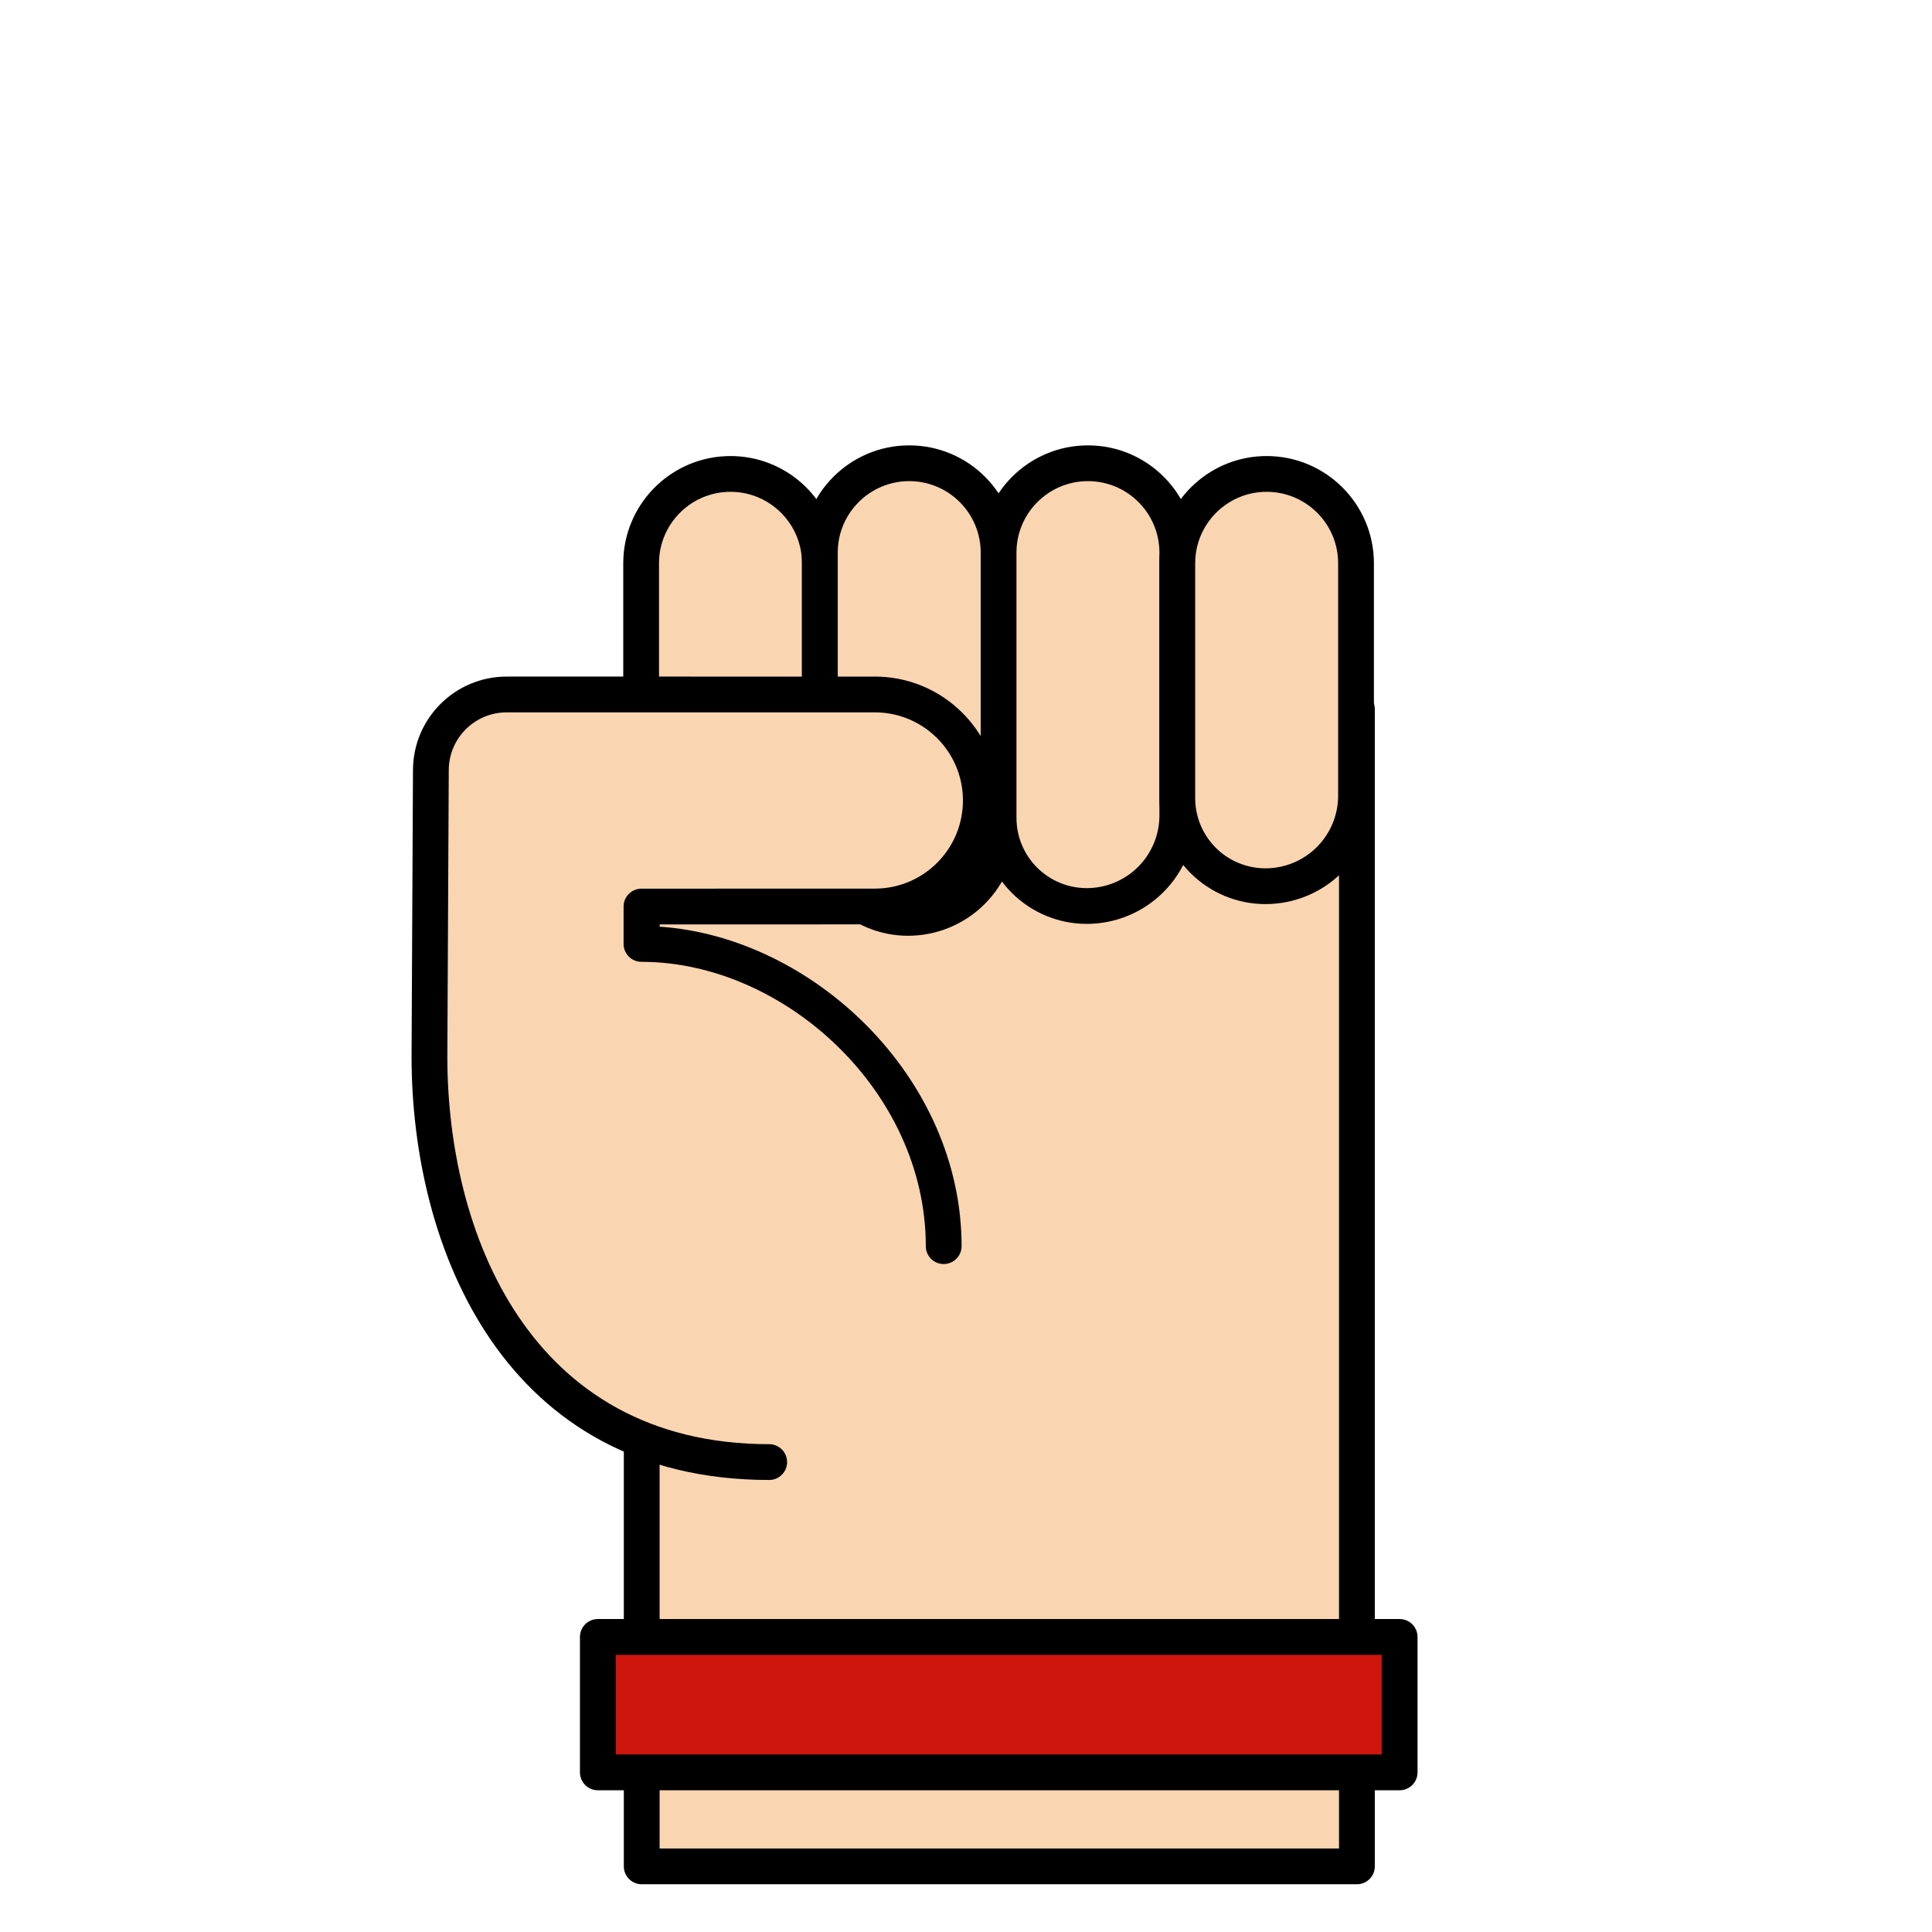 <?xml version="1.0" encoding="UTF-8" standalone="no"?>
<!DOCTYPE svg PUBLIC "-//W3C//DTD SVG 1.1//EN" "http://www.w3.org/Graphics/SVG/1.1/DTD/svg11.dtd">
<svg width="100%" height="100%" viewBox="0 0 1080 1080" version="1.1" xmlns="http://www.w3.org/2000/svg" xmlns:xlink="http://www.w3.org/1999/xlink" xml:space="preserve" xmlns:serif="http://www.serif.com/" style="fill-rule:evenodd;clip-rule:evenodd;stroke-linejoin:round;stroke-miterlimit:2;">
    <g transform="matrix(1,0,0,1,-2345,0)">
        <rect id="rock" x="2345" y="0" width="1080" height="1080" style="fill:none;"/>
        <g id="rock1" serif:id="rock">
            <g transform="matrix(1.428,0,0,1.428,2095.26,-270.578)">
                <g transform="matrix(6.20226e-17,1.013,-1.414,8.65912e-17,1329.64,-173.943)">
                    <path d="M632.772,441L1080,441L1080,639L632.772,639" style="fill:#fad5b1;"/>
                </g>
                <g transform="matrix(6.20226e-17,1.013,-1.414,8.65912e-17,1329.64,-173.943)">
                    <path d="M632.772,445.953C628.956,445.953 625.857,443.733 625.857,441C625.857,438.267 628.956,436.047 632.772,436.047L1080,436.047C1083.82,436.047 1086.91,438.265 1086.91,441L1086.91,639C1086.91,641.735 1083.82,643.953 1080,643.953L632.772,643.953C628.956,643.953 625.857,641.733 625.857,639C625.857,636.267 628.956,634.047 632.772,634.047C632.772,634.047 1073.09,634.047 1073.09,634.047C1073.09,603.864 1073.09,445.953 1073.09,445.953L632.772,445.953Z"/>
                </g>
                <g transform="matrix(0.7,0,0,0.7,180.012,189.506)">
                    <path d="M351.224,314.973C351.224,314.034 351.25,313.1 351.302,312.173C352.756,285.893 374.556,265 401.198,265C426.759,265 447.864,284.234 450.818,309.006C451.051,310.963 451.171,312.954 451.171,314.973L451.171,455.98C451.171,469.413 445.835,482.296 436.336,491.795C426.837,501.294 413.954,506.63 400.521,506.63L400.518,506.63C387.445,506.63 374.907,501.437 365.662,492.192C356.418,482.948 351.224,470.41 351.224,457.336L351.224,314.973Z" style="fill:#fad5b1;"/>
                </g>
                <g transform="matrix(0.7,0,0,0.7,180.012,189.506)">
                    <path d="M400.521,516.63L400.518,516.63L400.521,496.63C411.302,496.63 421.642,492.347 429.265,484.724C436.888,477.1 441.171,466.761 441.171,455.98L441.171,314.973C441.171,313.355 441.075,311.758 440.888,310.19C438.526,290.377 421.642,275 401.198,275C379.89,275 362.45,291.706 361.286,312.726C361.245,313.47 361.224,314.219 361.224,314.973L361.224,457.336C361.224,467.758 365.364,477.752 372.733,485.121C380.102,492.49 390.097,496.63 400.518,496.63C394.995,496.63 390.518,501.107 390.518,506.63C390.518,512.153 394.995,516.63 400.518,516.63C384.792,516.63 369.711,510.383 358.591,499.263C347.471,488.144 341.224,473.062 341.224,457.336L341.224,314.973C341.224,313.848 341.256,312.73 341.317,311.621C343.063,280.079 369.223,255 401.198,255C431.877,255 457.203,278.09 460.747,307.822C461.027,310.167 461.171,312.554 461.171,314.973L461.171,455.98C461.171,472.065 454.781,487.492 443.407,498.866C432.033,510.24 416.606,516.63 400.521,516.63Z"/>
                </g>
                <g transform="matrix(0.7,0,0,0.7,180.012,189.506)">
                    <path d="M451.171,308.995C451.173,281.415 473.564,259.025 501.144,259.025C528.724,259.025 551.116,281.415 551.118,308.995L551.118,462.623C551.118,476.057 545.781,488.94 536.283,498.439C526.784,507.937 513.901,513.274 500.468,513.274L500.465,513.274C487.391,513.274 474.853,508.08 465.609,498.836C456.364,489.591 451.171,477.053 451.171,463.98L451.171,308.995Z" style="fill:#fad5b1;"/>
                </g>
                <g transform="matrix(0.7,0,0,0.7,180.012,189.506)">
                    <path d="M500.468,523.274L500.468,503.274C511.249,503.274 521.588,498.991 529.212,491.367C536.835,483.744 541.118,473.405 541.118,462.623L541.118,308.995C541.116,286.935 523.205,269.025 501.144,269.025C479.083,269.025 461.173,286.935 461.171,308.995L461.171,463.98C461.171,474.401 465.311,484.396 472.68,491.765C480.049,499.134 490.044,503.274 500.465,503.274C500.465,508.939 500.468,507.751 500.468,513.274C500.468,518.796 500.465,518.69 500.465,523.274C484.739,523.274 469.658,517.027 458.538,505.907C447.418,494.787 441.171,479.706 441.171,463.98L441.171,308.994C441.173,275.896 468.046,249.025 501.144,249.025C534.243,249.025 561.116,275.896 561.118,308.994L561.118,462.623C561.118,478.709 554.728,494.135 543.354,505.51C531.98,516.884 516.553,523.274 500.468,523.274ZM500.465,523.274L500.465,503.274L500.468,523.274L500.465,523.274Z"/>
                </g>
                <g transform="matrix(0.7,0,0,0.7,180.012,189.506)">
                    <path d="M551.118,308.995C551.12,281.415 573.511,259.025 601.091,259.025C628.672,259.025 651.064,281.417 651.064,308.998L651.064,455.98C651.064,469.413 645.728,482.296 636.229,491.795C626.731,501.294 613.848,506.63 600.414,506.63L600.411,506.63C587.338,506.63 574.8,501.437 565.556,492.192C556.311,482.948 551.118,470.41 551.118,457.336L551.118,308.995Z" style="fill:#fad5b1;"/>
                </g>
                <g transform="matrix(0.7,0,0,0.7,180.012,189.506)">
                    <path d="M600.414,516.63L600.411,516.63L600.414,496.63C611.195,496.63 621.535,492.347 629.158,484.724C636.782,477.1 641.064,466.761 641.064,455.98L641.064,308.998C641.064,286.936 623.153,269.025 601.091,269.025C579.03,269.025 561.119,286.935 561.118,308.995L561.118,457.336C561.118,467.758 565.258,477.752 572.627,485.121C579.996,492.49 589.99,496.63 600.411,496.63C600.411,500.847 600.413,501.107 600.413,506.63C600.413,512.153 600.411,511.06 600.411,516.63C584.686,516.63 569.604,510.383 558.484,499.263C547.365,488.144 541.118,473.062 541.118,457.336L541.118,308.994C541.12,275.896 567.992,249.025 601.091,249.025C634.191,249.025 661.064,275.898 661.064,308.998L661.064,455.98C661.064,472.065 654.675,487.492 643.3,498.866C631.926,510.24 616.5,516.63 600.414,516.63Z"/>
                </g>
                <g transform="matrix(0.7,0,0,0.7,180.012,189.506)">
                    <path d="M651.416,309.02C654.363,284.241 675.471,265 701.038,265C728.619,265 751.011,287.392 751.011,314.973C751.011,315.1 751.011,315.227 751.01,315.353L751.011,315.353L751.011,444.911C751.011,458.344 745.675,471.227 736.176,480.726C726.677,490.224 713.794,495.561 700.361,495.561L700.358,495.561C687.285,495.561 674.747,490.367 665.502,481.123C656.258,471.879 651.064,459.341 651.064,446.267L651.064,314.973C651.064,312.959 651.184,310.973 651.416,309.02Z" style="fill:#fad5b1;"/>
                </g>
                <g transform="matrix(0.7,0,0,0.7,180.012,189.506)">
                    <path d="M761.01,315.354L761.011,315.353L761.011,444.911C761.011,460.996 754.621,476.423 743.247,487.797C731.873,499.171 716.446,505.561 700.361,505.561L700.358,505.561L700.361,485.561C711.142,485.561 721.482,481.278 729.105,473.655C736.728,466.031 741.011,455.692 741.011,444.911L741.011,315.522C741.01,315.441 741.009,315.36 741.01,315.279C741.011,315.177 741.011,315.075 741.011,314.973C741.011,292.911 723.1,275 701.038,275C680.59,275 663.703,290.383 661.346,310.201C661.16,311.766 661.064,313.359 661.064,314.973L661.064,446.267C661.064,456.688 665.204,466.683 672.573,474.052C679.942,481.421 689.937,485.561 700.358,485.561C700.358,489.46 700.359,490.038 700.359,495.561C700.359,501.084 700.358,498.718 700.358,505.561C684.632,505.561 669.551,499.314 658.431,488.194C647.311,477.074 641.064,461.993 641.064,446.267L641.064,314.973C641.064,312.56 641.208,310.179 641.486,307.839C645.023,278.099 670.352,255 701.038,255C734.138,255 761.011,281.873 761.011,314.973C761.011,315.1 761.011,315.227 761.01,315.354Z"/>
                </g>
                <g transform="matrix(1,0,0,1,51,-141)">
                    <path d="M425,902.826C326.147,902.826 292,816.001 292,744.148C292,744.148 292.349,673.436 292.555,631.878C292.635,615.541 305.902,602.339 322.239,602.34C371.676,602.341 465.812,602.343 465.812,602.343C488.73,602.048 507.547,620.387 507.842,643.305C508.137,666.223 489.798,685.041 466.88,685.336L375,685.361L375,699.995C434.151,699.995 493.306,753.638 493.306,818.301" style="fill:#fad5b1;"/>
                </g>
                <g transform="matrix(1,0,0,1,51,-141)">
                    <path d="M425,895.822C428.865,895.822 432.004,898.96 432.004,902.826C432.004,906.691 428.865,909.83 425,909.83C321.436,909.83 284.996,819.425 284.996,744.148C284.996,744.137 284.996,744.125 284.996,744.113L285.551,631.843C285.651,611.651 302.047,595.336 322.239,595.336C322.239,595.336 465.77,595.339 465.745,595.339C492.52,595.007 514.501,616.437 514.845,643.215C515.19,670.001 493.755,691.994 466.97,692.339C466.94,692.339 466.911,692.34 466.882,692.34L382.004,692.362L382.004,693.226C442.237,697.244 500.31,752.363 500.31,818.301C500.31,822.166 497.171,825.305 493.306,825.305C489.44,825.305 486.302,822.166 486.302,818.301C486.302,757.466 430.649,706.999 375,706.999C371.132,706.999 367.996,703.863 367.996,699.995L367.996,685.361C367.996,681.493 371.131,678.358 374.998,678.357C374.998,678.357 466.829,678.332 466.868,678.332C485.882,678.044 501.084,662.419 500.839,643.395C500.594,624.345 484.952,609.101 465.902,609.346C465.872,609.346 465.842,609.346 465.812,609.346L322.239,609.344C309.756,609.343 299.62,619.43 299.558,631.912L299.004,744.164C299.009,812.59 330.864,895.822 425,895.822Z"/>
                </g>
                <g transform="matrix(1.121,0,0,0.964,190.321,98.6)">
                    <rect x="195" y="759" width="280" height="55" style="fill:#cd150e;"/>
                </g>
                <g transform="matrix(1.121,0,0,0.964,190.321,98.6)">
                    <path d="M481.245,759L481.245,814C481.245,818.014 478.449,821.268 475,821.268L195,821.268C191.551,821.268 188.755,818.014 188.755,814L188.755,759C188.755,754.986 191.551,751.732 195,751.732L475,751.732C478.449,751.732 481.245,754.986 481.245,759ZM468.755,766.268C468.755,766.268 201.245,766.268 201.245,766.268L201.245,806.732C201.245,806.732 468.755,806.732 468.755,806.732L468.755,766.268Z"/>
                </g>
            </g>
        </g>
    </g>
</svg>
